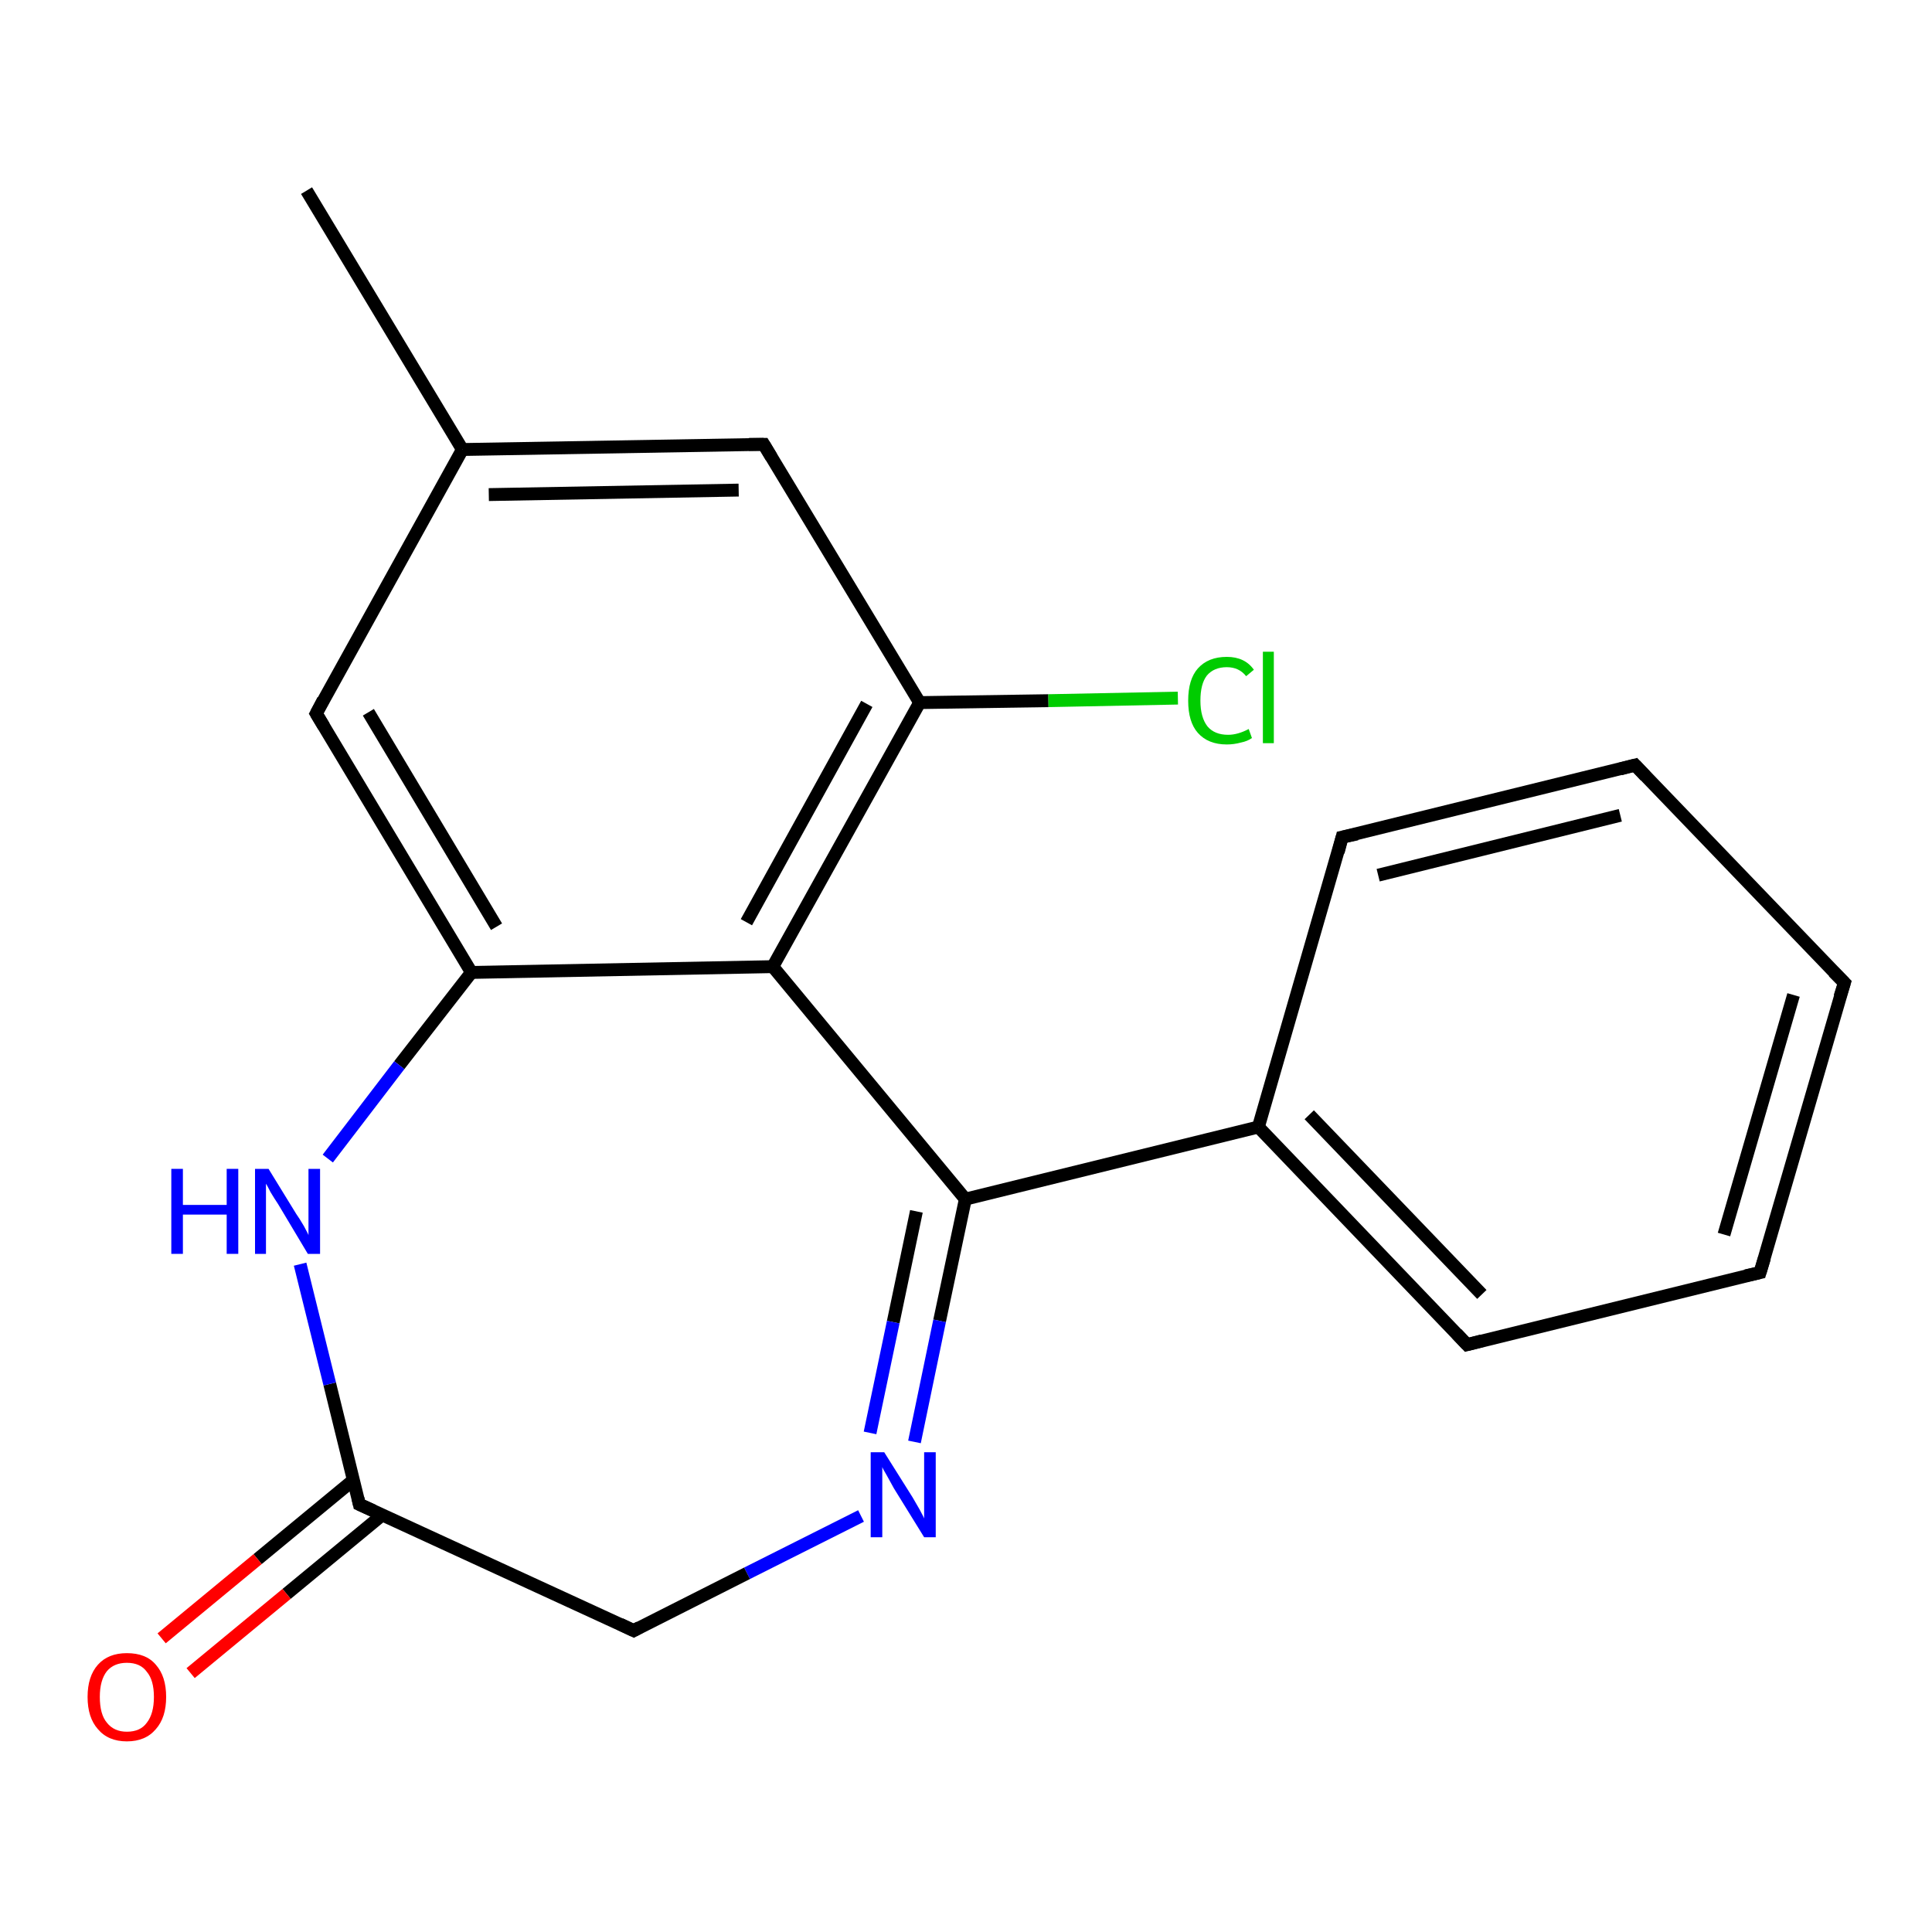 <?xml version='1.0' encoding='iso-8859-1'?>
<svg version='1.1' baseProfile='full'
              xmlns='http://www.w3.org/2000/svg'
                      xmlns:rdkit='http://www.rdkit.org/xml'
                      xmlns:xlink='http://www.w3.org/1999/xlink'
                  xml:space='preserve'
width='300px' height='300px' viewBox='0 0 300 300'>
<!-- END OF HEADER -->
<rect style='opacity:1.0;fill:#FFFFFF;stroke:none' width='300.0' height='300.0' x='0.0' y='0.0'> </rect>
<path class='bond-0 atom-0 atom-1' d='M 71.8,69.8 L 118.6,69.0' style='fill:none;fill-rule:evenodd;stroke:#000000;stroke-width:2.0px;stroke-linecap:butt;stroke-linejoin:miter;stroke-opacity:1' />
<path class='bond-0 atom-0 atom-1' d='M 75.9,76.8 L 114.7,76.1' style='fill:none;fill-rule:evenodd;stroke:#000000;stroke-width:2.0px;stroke-linecap:butt;stroke-linejoin:miter;stroke-opacity:1' />
<path class='bond-1 atom-0 atom-5' d='M 71.8,69.8 L 49.1,110.8' style='fill:none;fill-rule:evenodd;stroke:#000000;stroke-width:2.0px;stroke-linecap:butt;stroke-linejoin:miter;stroke-opacity:1' />
<path class='bond-2 atom-0 atom-19' d='M 71.8,69.8 L 47.6,29.6' style='fill:none;fill-rule:evenodd;stroke:#000000;stroke-width:2.0px;stroke-linecap:butt;stroke-linejoin:miter;stroke-opacity:1' />
<path class='bond-3 atom-1 atom-2' d='M 118.6,69.0 L 142.8,109.1' style='fill:none;fill-rule:evenodd;stroke:#000000;stroke-width:2.0px;stroke-linecap:butt;stroke-linejoin:miter;stroke-opacity:1' />
<path class='bond-4 atom-2 atom-3' d='M 142.8,109.1 L 120.0,150.1' style='fill:none;fill-rule:evenodd;stroke:#000000;stroke-width:2.0px;stroke-linecap:butt;stroke-linejoin:miter;stroke-opacity:1' />
<path class='bond-4 atom-2 atom-3' d='M 134.6,109.3 L 115.9,143.2' style='fill:none;fill-rule:evenodd;stroke:#000000;stroke-width:2.0px;stroke-linecap:butt;stroke-linejoin:miter;stroke-opacity:1' />
<path class='bond-5 atom-2 atom-18' d='M 142.8,109.1 L 162.8,108.8' style='fill:none;fill-rule:evenodd;stroke:#000000;stroke-width:2.0px;stroke-linecap:butt;stroke-linejoin:miter;stroke-opacity:1' />
<path class='bond-5 atom-2 atom-18' d='M 162.8,108.8 L 182.9,108.4' style='fill:none;fill-rule:evenodd;stroke:#00CC00;stroke-width:2.0px;stroke-linecap:butt;stroke-linejoin:miter;stroke-opacity:1' />
<path class='bond-6 atom-3 atom-4' d='M 120.0,150.1 L 73.2,151.0' style='fill:none;fill-rule:evenodd;stroke:#000000;stroke-width:2.0px;stroke-linecap:butt;stroke-linejoin:miter;stroke-opacity:1' />
<path class='bond-7 atom-3 atom-6' d='M 120.0,150.1 L 149.9,186.2' style='fill:none;fill-rule:evenodd;stroke:#000000;stroke-width:2.0px;stroke-linecap:butt;stroke-linejoin:miter;stroke-opacity:1' />
<path class='bond-8 atom-4 atom-5' d='M 73.2,151.0 L 49.1,110.8' style='fill:none;fill-rule:evenodd;stroke:#000000;stroke-width:2.0px;stroke-linecap:butt;stroke-linejoin:miter;stroke-opacity:1' />
<path class='bond-8 atom-4 atom-5' d='M 77.1,143.9 L 57.2,110.6' style='fill:none;fill-rule:evenodd;stroke:#000000;stroke-width:2.0px;stroke-linecap:butt;stroke-linejoin:miter;stroke-opacity:1' />
<path class='bond-9 atom-4 atom-10' d='M 73.2,151.0 L 62.0,165.4' style='fill:none;fill-rule:evenodd;stroke:#000000;stroke-width:2.0px;stroke-linecap:butt;stroke-linejoin:miter;stroke-opacity:1' />
<path class='bond-9 atom-4 atom-10' d='M 62.0,165.4 L 50.9,179.9' style='fill:none;fill-rule:evenodd;stroke:#0000FF;stroke-width:2.0px;stroke-linecap:butt;stroke-linejoin:miter;stroke-opacity:1' />
<path class='bond-10 atom-6 atom-7' d='M 149.9,186.2 L 145.9,205.1' style='fill:none;fill-rule:evenodd;stroke:#000000;stroke-width:2.0px;stroke-linecap:butt;stroke-linejoin:miter;stroke-opacity:1' />
<path class='bond-10 atom-6 atom-7' d='M 145.9,205.1 L 142.0,223.9' style='fill:none;fill-rule:evenodd;stroke:#0000FF;stroke-width:2.0px;stroke-linecap:butt;stroke-linejoin:miter;stroke-opacity:1' />
<path class='bond-10 atom-6 atom-7' d='M 142.3,188.1 L 138.7,205.3' style='fill:none;fill-rule:evenodd;stroke:#000000;stroke-width:2.0px;stroke-linecap:butt;stroke-linejoin:miter;stroke-opacity:1' />
<path class='bond-10 atom-6 atom-7' d='M 138.7,205.3 L 135.1,222.5' style='fill:none;fill-rule:evenodd;stroke:#0000FF;stroke-width:2.0px;stroke-linecap:butt;stroke-linejoin:miter;stroke-opacity:1' />
<path class='bond-11 atom-6 atom-11' d='M 149.9,186.2 L 195.4,175.0' style='fill:none;fill-rule:evenodd;stroke:#000000;stroke-width:2.0px;stroke-linecap:butt;stroke-linejoin:miter;stroke-opacity:1' />
<path class='bond-12 atom-7 atom-8' d='M 133.7,235.4 L 116.0,244.3' style='fill:none;fill-rule:evenodd;stroke:#0000FF;stroke-width:2.0px;stroke-linecap:butt;stroke-linejoin:miter;stroke-opacity:1' />
<path class='bond-12 atom-7 atom-8' d='M 116.0,244.3 L 98.4,253.2' style='fill:none;fill-rule:evenodd;stroke:#000000;stroke-width:2.0px;stroke-linecap:butt;stroke-linejoin:miter;stroke-opacity:1' />
<path class='bond-13 atom-8 atom-9' d='M 98.4,253.2 L 55.8,233.6' style='fill:none;fill-rule:evenodd;stroke:#000000;stroke-width:2.0px;stroke-linecap:butt;stroke-linejoin:miter;stroke-opacity:1' />
<path class='bond-14 atom-9 atom-10' d='M 55.8,233.6 L 51.2,214.9' style='fill:none;fill-rule:evenodd;stroke:#000000;stroke-width:2.0px;stroke-linecap:butt;stroke-linejoin:miter;stroke-opacity:1' />
<path class='bond-14 atom-9 atom-10' d='M 51.2,214.9 L 46.6,196.3' style='fill:none;fill-rule:evenodd;stroke:#0000FF;stroke-width:2.0px;stroke-linecap:butt;stroke-linejoin:miter;stroke-opacity:1' />
<path class='bond-15 atom-9 atom-12' d='M 54.9,229.8 L 40.0,242.1' style='fill:none;fill-rule:evenodd;stroke:#000000;stroke-width:2.0px;stroke-linecap:butt;stroke-linejoin:miter;stroke-opacity:1' />
<path class='bond-15 atom-9 atom-12' d='M 40.0,242.1 L 25.1,254.4' style='fill:none;fill-rule:evenodd;stroke:#FF0000;stroke-width:2.0px;stroke-linecap:butt;stroke-linejoin:miter;stroke-opacity:1' />
<path class='bond-15 atom-9 atom-12' d='M 59.4,235.2 L 44.5,247.5' style='fill:none;fill-rule:evenodd;stroke:#000000;stroke-width:2.0px;stroke-linecap:butt;stroke-linejoin:miter;stroke-opacity:1' />
<path class='bond-15 atom-9 atom-12' d='M 44.5,247.5 L 29.6,259.8' style='fill:none;fill-rule:evenodd;stroke:#FF0000;stroke-width:2.0px;stroke-linecap:butt;stroke-linejoin:miter;stroke-opacity:1' />
<path class='bond-16 atom-11 atom-13' d='M 195.4,175.0 L 227.8,208.8' style='fill:none;fill-rule:evenodd;stroke:#000000;stroke-width:2.0px;stroke-linecap:butt;stroke-linejoin:miter;stroke-opacity:1' />
<path class='bond-16 atom-11 atom-13' d='M 203.3,173.1 L 230.1,201.0' style='fill:none;fill-rule:evenodd;stroke:#000000;stroke-width:2.0px;stroke-linecap:butt;stroke-linejoin:miter;stroke-opacity:1' />
<path class='bond-17 atom-11 atom-17' d='M 195.4,175.0 L 208.4,130.0' style='fill:none;fill-rule:evenodd;stroke:#000000;stroke-width:2.0px;stroke-linecap:butt;stroke-linejoin:miter;stroke-opacity:1' />
<path class='bond-18 atom-13 atom-14' d='M 227.8,208.8 L 273.3,197.6' style='fill:none;fill-rule:evenodd;stroke:#000000;stroke-width:2.0px;stroke-linecap:butt;stroke-linejoin:miter;stroke-opacity:1' />
<path class='bond-19 atom-14 atom-15' d='M 273.3,197.6 L 286.4,152.6' style='fill:none;fill-rule:evenodd;stroke:#000000;stroke-width:2.0px;stroke-linecap:butt;stroke-linejoin:miter;stroke-opacity:1' />
<path class='bond-19 atom-14 atom-15' d='M 267.7,191.7 L 278.5,154.5' style='fill:none;fill-rule:evenodd;stroke:#000000;stroke-width:2.0px;stroke-linecap:butt;stroke-linejoin:miter;stroke-opacity:1' />
<path class='bond-20 atom-15 atom-16' d='M 286.4,152.6 L 253.9,118.8' style='fill:none;fill-rule:evenodd;stroke:#000000;stroke-width:2.0px;stroke-linecap:butt;stroke-linejoin:miter;stroke-opacity:1' />
<path class='bond-21 atom-16 atom-17' d='M 253.9,118.8 L 208.4,130.0' style='fill:none;fill-rule:evenodd;stroke:#000000;stroke-width:2.0px;stroke-linecap:butt;stroke-linejoin:miter;stroke-opacity:1' />
<path class='bond-21 atom-16 atom-17' d='M 251.6,126.6 L 214.0,135.9' style='fill:none;fill-rule:evenodd;stroke:#000000;stroke-width:2.0px;stroke-linecap:butt;stroke-linejoin:miter;stroke-opacity:1' />
<path d='M 116.3,69.0 L 118.6,69.0 L 119.8,71.0' style='fill:none;stroke:#000000;stroke-width:2.0px;stroke-linecap:butt;stroke-linejoin:miter;stroke-opacity:1;' />
<path d='M 50.2,108.7 L 49.1,110.8 L 50.3,112.8' style='fill:none;stroke:#000000;stroke-width:2.0px;stroke-linecap:butt;stroke-linejoin:miter;stroke-opacity:1;' />
<path d='M 99.3,252.7 L 98.4,253.2 L 96.3,252.2' style='fill:none;stroke:#000000;stroke-width:2.0px;stroke-linecap:butt;stroke-linejoin:miter;stroke-opacity:1;' />
<path d='M 58.0,234.6 L 55.8,233.6 L 55.6,232.7' style='fill:none;stroke:#000000;stroke-width:2.0px;stroke-linecap:butt;stroke-linejoin:miter;stroke-opacity:1;' />
<path d='M 226.2,207.1 L 227.8,208.8 L 230.1,208.2' style='fill:none;stroke:#000000;stroke-width:2.0px;stroke-linecap:butt;stroke-linejoin:miter;stroke-opacity:1;' />
<path d='M 271.1,198.1 L 273.3,197.6 L 274.0,195.3' style='fill:none;stroke:#000000;stroke-width:2.0px;stroke-linecap:butt;stroke-linejoin:miter;stroke-opacity:1;' />
<path d='M 285.7,154.8 L 286.4,152.6 L 284.7,150.9' style='fill:none;stroke:#000000;stroke-width:2.0px;stroke-linecap:butt;stroke-linejoin:miter;stroke-opacity:1;' />
<path d='M 255.5,120.5 L 253.9,118.8 L 251.6,119.4' style='fill:none;stroke:#000000;stroke-width:2.0px;stroke-linecap:butt;stroke-linejoin:miter;stroke-opacity:1;' />
<path d='M 207.8,132.3 L 208.4,130.0 L 210.7,129.5' style='fill:none;stroke:#000000;stroke-width:2.0px;stroke-linecap:butt;stroke-linejoin:miter;stroke-opacity:1;' />
<path class='atom-7' d='M 137.3 225.5
L 141.7 232.5
Q 142.1 233.2, 142.8 234.4
Q 143.5 235.7, 143.5 235.8
L 143.5 225.5
L 145.3 225.5
L 145.3 238.7
L 143.5 238.7
L 138.8 231.1
Q 138.3 230.2, 137.7 229.1
Q 137.1 228.1, 137.0 227.8
L 137.0 238.7
L 135.2 238.7
L 135.2 225.5
L 137.3 225.5
' fill='#0000FF'/>
<path class='atom-10' d='M 26.6 181.5
L 28.4 181.5
L 28.4 187.1
L 35.2 187.1
L 35.2 181.5
L 37.0 181.5
L 37.0 194.7
L 35.2 194.7
L 35.2 188.6
L 28.4 188.6
L 28.4 194.7
L 26.6 194.7
L 26.6 181.5
' fill='#0000FF'/>
<path class='atom-10' d='M 41.7 181.5
L 46.0 188.5
Q 46.5 189.2, 47.2 190.4
Q 47.9 191.7, 47.9 191.8
L 47.9 181.5
L 49.7 181.5
L 49.7 194.7
L 47.8 194.7
L 43.2 187.0
Q 42.6 186.1, 42.0 185.1
Q 41.5 184.1, 41.3 183.8
L 41.3 194.7
L 39.6 194.7
L 39.6 181.5
L 41.7 181.5
' fill='#0000FF'/>
<path class='atom-12' d='M 13.6 263.5
Q 13.6 260.3, 15.2 258.5
Q 16.8 256.7, 19.7 256.7
Q 22.7 256.7, 24.2 258.5
Q 25.8 260.3, 25.8 263.5
Q 25.8 266.7, 24.2 268.5
Q 22.6 270.4, 19.7 270.4
Q 16.8 270.4, 15.2 268.5
Q 13.6 266.7, 13.6 263.5
M 19.7 268.9
Q 21.8 268.9, 22.8 267.5
Q 23.9 266.1, 23.9 263.5
Q 23.9 260.9, 22.8 259.6
Q 21.8 258.2, 19.7 258.2
Q 17.7 258.2, 16.6 259.5
Q 15.5 260.9, 15.5 263.5
Q 15.5 266.2, 16.6 267.5
Q 17.7 268.9, 19.7 268.9
' fill='#FF0000'/>
<path class='atom-18' d='M 184.5 108.8
Q 184.5 105.5, 186.0 103.8
Q 187.6 102.0, 190.5 102.0
Q 193.3 102.0, 194.7 104.0
L 193.5 105.0
Q 192.4 103.6, 190.5 103.6
Q 188.5 103.6, 187.4 104.9
Q 186.4 106.2, 186.4 108.8
Q 186.4 111.4, 187.5 112.8
Q 188.6 114.1, 190.7 114.1
Q 192.2 114.1, 193.9 113.2
L 194.4 114.6
Q 193.7 115.1, 192.7 115.3
Q 191.6 115.6, 190.5 115.6
Q 187.6 115.6, 186.0 113.8
Q 184.5 112.1, 184.5 108.8
' fill='#00CC00'/>
<path class='atom-18' d='M 196.1 101.2
L 197.8 101.2
L 197.8 115.4
L 196.1 115.4
L 196.1 101.2
' fill='#00CC00'/>
</svg>
